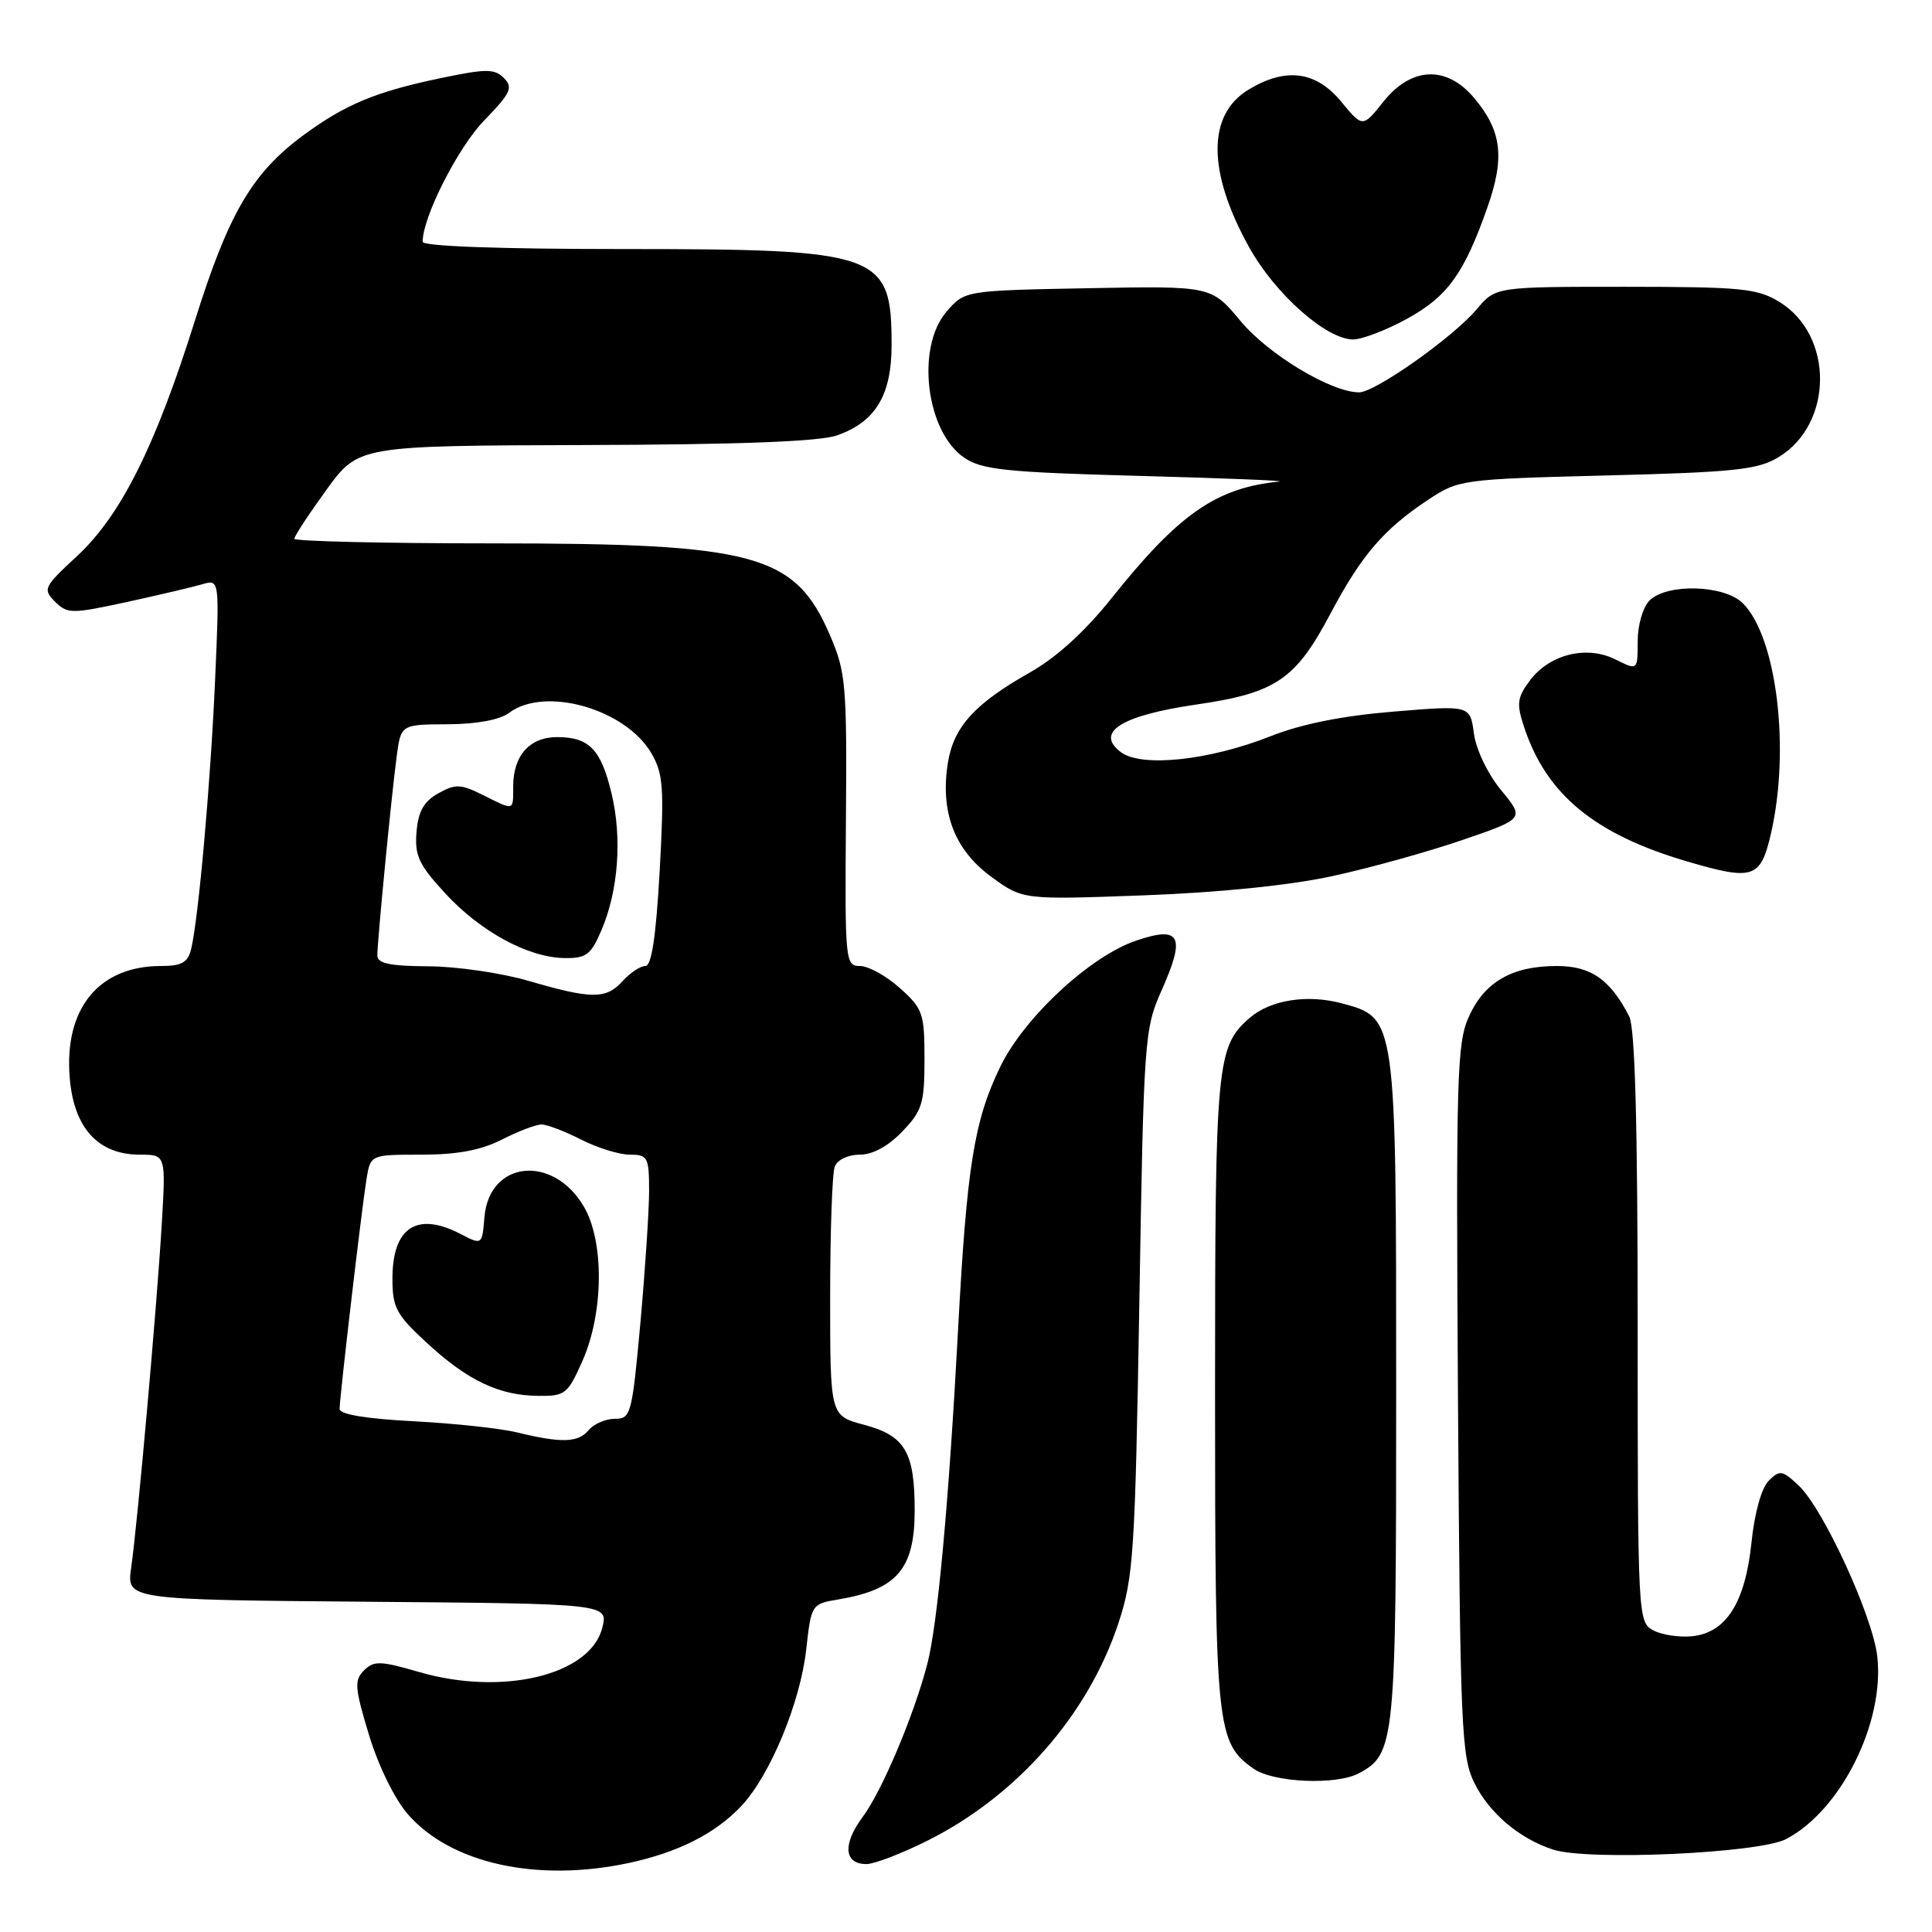 <?xml version="1.0" encoding="UTF-8" standalone="no"?>
<!DOCTYPE svg PUBLIC "-//W3C//DTD SVG 1.1//EN" "http://www.w3.org/Graphics/SVG/1.1/DTD/svg11.dtd" >
<svg xmlns="http://www.w3.org/2000/svg" xmlns:xlink="http://www.w3.org/1999/xlink" version="1.1" viewBox="0 0 256 256">
 <g >
 <path fill="currentColor"
d=" M 83.20 246.88 C 89.82 245.47 94.71 243.01 98.20 239.34 C 102.02 235.31 106.05 225.60 106.83 218.55 C 107.49 212.62 107.55 212.52 111.00 211.95 C 118.84 210.65 121.20 207.92 121.20 200.15 C 121.20 192.38 119.93 190.24 114.46 188.78 C 110.00 187.59 110.00 187.59 110.00 171.87 C 110.00 163.23 110.27 155.45 110.61 154.58 C 110.95 153.68 112.37 153.00 113.92 153.00 C 115.63 153.00 117.70 151.88 119.56 149.93 C 122.20 147.18 122.50 146.20 122.50 140.35 C 122.50 134.26 122.29 133.65 119.23 130.92 C 117.44 129.31 115.06 128.00 113.96 128.00 C 112.00 128.00 111.95 127.42 112.09 108.71 C 112.23 90.73 112.08 89.06 109.98 84.18 C 105.35 73.42 100.14 72.00 65.32 72.00 C 50.84 72.00 39.00 71.72 39.00 71.39 C 39.00 71.05 40.91 68.14 43.25 64.91 C 47.50 59.06 47.50 59.06 77.50 58.97 C 97.97 58.91 108.58 58.51 110.91 57.69 C 116.00 55.91 118.14 52.37 118.14 45.73 C 118.14 33.52 116.69 33.00 82.53 33.00 C 66.20 33.00 56.00 32.63 56.00 32.04 C 56.00 28.77 60.68 19.54 64.15 15.97 C 67.68 12.33 68.02 11.59 66.77 10.34 C 65.52 9.09 64.43 9.09 58.36 10.36 C 49.83 12.14 45.78 13.82 40.25 17.88 C 33.42 22.91 30.31 28.21 25.84 42.44 C 20.57 59.22 15.99 68.35 10.15 73.74 C 5.79 77.77 5.65 78.08 7.29 79.72 C 8.93 81.35 9.46 81.36 16.76 79.78 C 21.02 78.85 25.53 77.79 26.79 77.42 C 29.09 76.74 29.09 76.74 28.50 90.12 C 27.90 103.77 26.30 121.70 25.33 125.75 C 24.89 127.54 24.08 128.00 21.34 128.00 C 13.08 128.00 8.47 133.65 9.24 142.83 C 9.79 149.48 13.01 153.00 18.54 153.00 C 21.98 153.00 21.98 153.00 21.43 162.25 C 20.78 173.19 18.24 201.70 17.38 207.74 C 16.78 211.97 16.78 211.97 48.70 212.24 C 80.63 212.50 80.63 212.50 79.79 215.74 C 78.17 221.98 66.57 224.76 55.53 221.55 C 50.39 220.06 49.54 220.03 48.23 221.34 C 46.92 222.65 47.00 223.65 48.90 229.91 C 50.17 234.07 52.31 238.42 54.09 240.45 C 59.78 246.93 71.13 249.43 83.20 246.88 Z  M 122.85 243.92 C 134.76 237.97 144.19 227.23 148.21 215.04 C 150.20 209.00 150.41 205.76 150.97 172.50 C 151.55 137.63 151.64 136.34 153.90 131.27 C 157.14 124.00 156.44 122.63 150.51 124.65 C 144.44 126.72 135.73 134.80 132.56 141.31 C 129.09 148.43 128.11 154.51 126.96 176.00 C 125.73 199.01 124.24 215.28 122.87 220.50 C 121.07 227.38 116.85 237.36 114.28 240.80 C 111.62 244.38 111.84 247.00 114.81 247.00 C 115.84 247.00 119.46 245.61 122.85 243.92 Z  M 236.66 243.69 C 243.92 239.91 249.74 228.26 248.75 219.49 C 248.15 214.16 241.60 199.91 238.34 196.85 C 236.16 194.80 235.83 194.75 234.36 196.21 C 233.41 197.16 232.48 200.48 232.08 204.40 C 231.25 212.37 228.72 216.36 224.20 216.81 C 222.49 216.98 220.17 216.63 219.05 216.02 C 217.04 214.95 217.00 214.20 217.00 175.90 C 217.00 148.95 216.65 136.19 215.88 134.68 C 213.35 129.77 210.80 128.00 206.28 128.00 C 200.36 128.00 196.71 130.10 194.63 134.72 C 193.04 138.23 192.92 142.67 193.19 185.54 C 193.48 229.07 193.64 232.77 195.37 236.27 C 197.36 240.27 201.33 243.63 205.79 245.08 C 210.44 246.59 233.04 245.57 236.66 243.69 Z  M 180.06 234.97 C 184.86 232.40 185.00 231.01 185.00 184.45 C 185.00 134.70 185.03 134.89 177.81 132.95 C 173.25 131.72 168.35 132.49 165.61 134.86 C 161.19 138.70 161.00 140.72 161.00 184.50 C 161.00 229.10 161.19 230.92 166.12 234.37 C 168.75 236.21 177.06 236.57 180.06 234.97 Z  M 176.50 116.10 C 181.45 115.03 189.22 112.87 193.76 111.31 C 202.02 108.48 202.02 108.48 198.91 104.71 C 197.13 102.55 195.59 99.33 195.30 97.19 C 194.80 93.45 194.80 93.45 184.65 94.29 C 177.86 94.85 172.45 95.93 168.31 97.57 C 160.18 100.78 151.22 101.72 148.50 99.65 C 145.06 97.02 148.57 94.81 158.49 93.36 C 169.08 91.82 171.66 90.07 176.31 81.28 C 180.39 73.58 183.36 70.11 189.24 66.22 C 193.27 63.55 193.68 63.49 212.92 63.00 C 229.88 62.57 232.92 62.24 235.66 60.58 C 242.95 56.17 243.01 44.42 235.77 40.00 C 232.84 38.21 230.73 38.01 215.34 38.00 C 198.18 38.00 198.18 38.00 195.68 40.97 C 192.55 44.69 182.20 52.00 180.08 51.99 C 176.37 51.97 168.09 46.99 164.39 42.55 C 160.50 37.88 160.50 37.88 144.16 38.19 C 127.82 38.50 127.82 38.50 125.41 41.31 C 121.34 46.05 122.70 57.21 127.77 60.65 C 130.13 62.25 133.28 62.58 151.00 63.06 C 162.28 63.36 170.60 63.70 169.50 63.81 C 161.16 64.64 156.20 68.09 147.30 79.25 C 143.79 83.65 139.98 87.12 136.53 89.07 C 129.16 93.23 126.37 96.29 125.60 101.07 C 124.56 107.58 126.46 112.59 131.30 116.14 C 135.50 119.23 135.50 119.23 151.50 118.64 C 161.50 118.27 170.87 117.32 176.50 116.10 Z  M 234.65 110.50 C 237.24 99.30 235.44 84.44 230.94 79.94 C 228.49 77.49 220.88 77.27 218.57 79.57 C 217.69 80.46 217.00 82.83 217.00 84.99 C 217.00 88.85 217.00 88.85 214.06 87.38 C 210.24 85.47 205.32 86.69 202.71 90.18 C 201.03 92.44 200.93 93.25 201.94 96.31 C 204.89 105.26 211.27 110.53 223.50 114.13 C 232.32 116.72 233.28 116.41 234.65 110.50 Z  M 186.46 42.23 C 191.83 39.27 194.01 36.24 197.10 27.45 C 199.42 20.85 198.99 17.33 195.33 12.98 C 191.68 8.64 187.02 8.83 183.32 13.46 C 180.56 16.92 180.56 16.92 177.71 13.46 C 174.36 9.40 170.33 8.89 165.40 11.90 C 159.96 15.22 159.98 22.73 165.46 32.66 C 168.92 38.94 175.77 45.01 179.33 44.98 C 180.52 44.96 183.73 43.73 186.46 42.23 Z  M 68.50 189.80 C 66.30 189.26 60.11 188.60 54.75 188.32 C 48.54 188.00 45.00 187.41 45.00 186.70 C 45.00 185.14 47.92 160.20 48.56 156.25 C 49.09 153.00 49.09 153.00 55.83 153.00 C 60.60 153.00 63.73 152.41 66.50 151.00 C 68.66 149.90 71.02 149.00 71.75 149.00 C 72.48 149.00 74.84 149.90 77.00 151.00 C 79.16 152.10 82.06 153.00 83.46 153.00 C 85.82 153.00 86.00 153.33 86.01 157.75 C 86.01 160.36 85.49 168.24 84.86 175.25 C 83.75 187.42 83.60 188.00 81.47 188.00 C 80.25 188.00 78.68 188.68 78.00 189.50 C 76.61 191.17 74.42 191.24 68.50 189.80 Z  M 77.18 180.32 C 79.99 173.98 80.08 164.53 77.38 159.91 C 73.29 152.90 64.82 153.78 64.19 161.28 C 63.88 164.99 63.88 164.99 60.99 163.49 C 55.22 160.51 52.00 162.65 52.00 169.44 C 52.00 173.27 52.51 174.21 56.56 177.94 C 61.96 182.93 66.12 184.91 71.31 184.96 C 74.89 185.00 75.23 184.73 77.18 180.32 Z  M 70.00 129.96 C 66.42 128.92 60.46 128.05 56.75 128.04 C 51.66 128.01 50.00 127.66 50.00 126.61 C 50.00 124.66 51.87 105.40 52.56 100.25 C 53.12 96.00 53.12 96.00 59.31 95.97 C 63.16 95.95 66.23 95.38 67.44 94.47 C 72.17 90.89 82.85 93.91 86.30 99.79 C 87.89 102.51 88.02 104.33 87.41 115.43 C 86.92 124.15 86.34 128.00 85.51 128.00 C 84.85 128.00 83.50 128.90 82.50 130.00 C 80.31 132.42 78.42 132.42 70.00 129.96 Z  M 79.70 123.25 C 81.94 117.99 82.45 111.03 81.03 105.13 C 79.63 99.28 78.07 97.67 73.81 97.67 C 70.19 97.67 68.00 100.12 68.00 104.19 C 68.00 107.50 68.20 107.44 63.98 105.34 C 61.05 103.88 60.36 103.85 58.08 105.12 C 56.16 106.19 55.42 107.51 55.19 110.24 C 54.93 113.37 55.50 114.58 58.99 118.37 C 63.67 123.45 69.99 126.88 74.80 126.95 C 77.68 126.99 78.30 126.52 79.70 123.25 Z "/>
</g>
</svg>